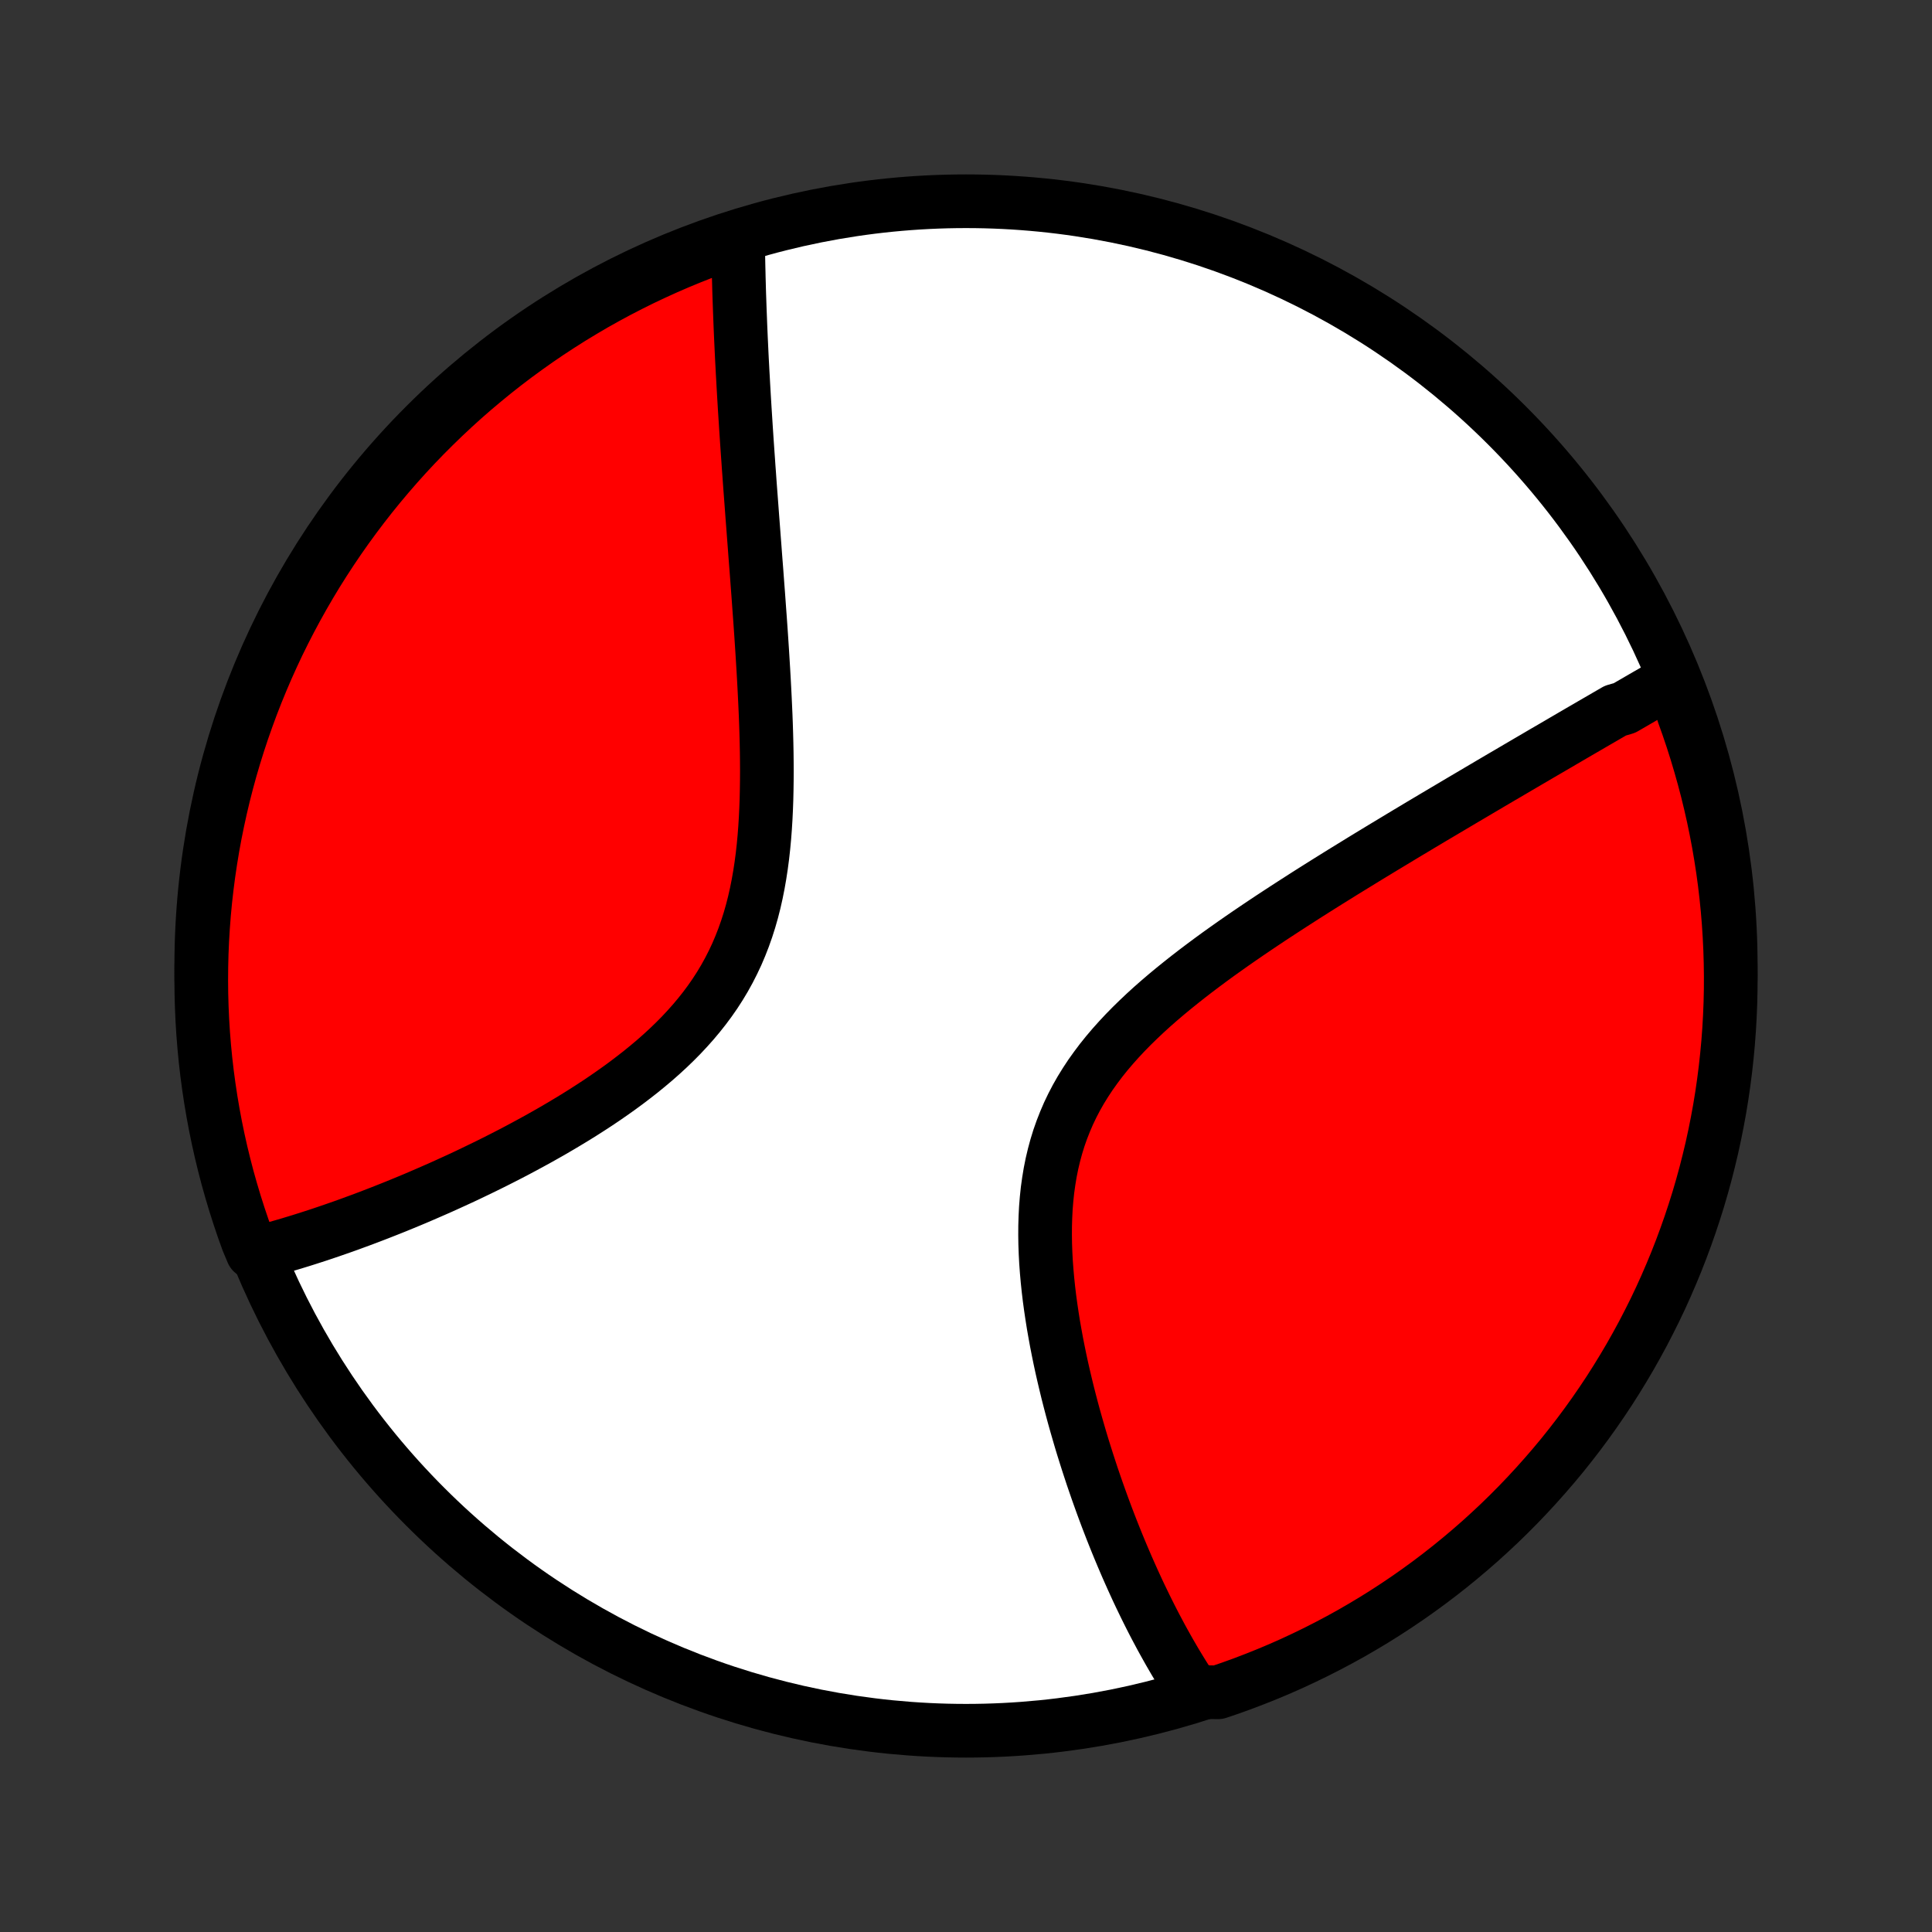 <?xml version="1.0" encoding="utf-8" standalone="no"?>
<!DOCTYPE svg PUBLIC "-//W3C//DTD SVG 1.1//EN"
  "http://www.w3.org/Graphics/SVG/1.1/DTD/svg11.dtd">
<!-- Created with matplotlib (http://matplotlib.org/) -->
<svg height="72pt" version="1.1" viewBox="0 0 72 72" width="72pt" xmlns="http://www.w3.org/2000/svg" xmlns:xlink="http://www.w3.org/1999/xlink">
 <rect x="0" y="0" width="72" height="72" fill="#333333" stroke="none"/>
 <defs>
  <style type="text/css">
*{stroke-linecap:butt;stroke-linejoin:round;}
  </style>
 </defs>
 <g id="figure_1">
  <g id="patch_1">
   <path d="
M0 72
L72 72
L72 0
L0 0
z
" style="fill:none;"/>
  </g>
  <g id="axes_1">
   <g id="PatchCollection_1">
    <defs>
     <path d="
M36 -7.5
C43.558 -7.5 50.808 -10.503 56.153 -15.848
C61.497 -21.192 64.5 -28.442 64.5 -36
C64.5 -43.558 61.497 -50.808 56.153 -56.153
C50.808 -61.497 43.558 -64.5 36 -64.5
C28.442 -64.5 21.192 -61.497 15.848 -56.153
C10.503 -50.808 7.5 -43.558 7.5 -36
C7.5 -28.442 10.503 -21.192 15.848 -15.848
C21.192 -10.503 28.442 -7.5 36 -7.5
z
" id="C0_0_a811fe30f3"/>
     <path d="
M62.362 -46.666
L62.2 -46.573
L62.037 -46.48
L61.873 -46.386
L61.709 -46.291
L61.544 -46.196
L61.378 -46.101
L61.212 -46.005
L61.045 -45.908
L60.878 -45.811
L60.709 -45.713
L60.54 -45.615
L60.2 -45.516
L60.028 -45.416
L59.855 -45.316
L59.682 -45.215
L59.507 -45.114
L59.331 -45.012
L59.155 -44.909
L58.977 -44.806
L58.798 -44.702
L58.618 -44.597
L58.437 -44.491
L58.255 -44.385
L58.071 -44.277
L57.886 -44.169
L57.699 -44.06
L57.511 -43.951
L57.322 -43.84
L57.131 -43.728
L56.939 -43.616
L56.745 -43.502
L56.55 -43.388
L56.353 -43.272
L56.154 -43.155
L55.953 -43.038
L55.751 -42.919
L55.547 -42.799
L55.341 -42.677
L55.133 -42.555
L54.924 -42.431
L54.712 -42.306
L54.498 -42.18
L54.282 -42.052
L54.065 -41.923
L53.845 -41.793
L53.623 -41.661
L53.398 -41.528
L53.172 -41.393
L52.943 -41.257
L52.712 -41.118
L52.479 -40.979
L52.243 -40.837
L52.006 -40.694
L51.766 -40.549
L51.523 -40.403
L51.278 -40.254
L51.031 -40.104
L50.782 -39.952
L50.53 -39.797
L50.276 -39.641
L50.019 -39.483
L49.761 -39.322
L49.5 -39.16
L49.237 -38.995
L48.972 -38.828
L48.705 -38.659
L48.437 -38.487
L48.166 -38.313
L47.894 -38.137
L47.62 -37.958
L47.344 -37.777
L47.068 -37.593
L46.79 -37.406
L46.511 -37.217
L46.232 -37.025
L45.952 -36.83
L45.672 -36.632
L45.392 -36.432
L45.113 -36.228
L44.834 -36.021
L44.556 -35.811
L44.28 -35.598
L44.006 -35.381
L43.733 -35.161
L43.464 -34.938
L43.198 -34.711
L42.935 -34.48
L42.677 -34.245
L42.424 -34.006
L42.176 -33.764
L41.934 -33.517
L41.699 -33.266
L41.47 -33.01
L41.249 -32.75
L41.037 -32.486
L40.834 -32.216
L40.639 -31.943
L40.455 -31.664
L40.28 -31.381
L40.116 -31.093
L39.963 -30.8
L39.821 -30.503
L39.691 -30.201
L39.571 -29.895
L39.462 -29.585
L39.365 -29.27
L39.279 -28.952
L39.203 -28.631
L39.138 -28.306
L39.084 -27.979
L39.038 -27.649
L39.003 -27.317
L38.976 -26.983
L38.959 -26.647
L38.949 -26.311
L38.947 -25.974
L38.952 -25.636
L38.964 -25.298
L38.982 -24.961
L39.007 -24.624
L39.037 -24.288
L39.072 -23.954
L39.112 -23.62
L39.157 -23.289
L39.206 -22.959
L39.258 -22.631
L39.315 -22.306
L39.374 -21.983
L39.437 -21.663
L39.502 -21.346
L39.57 -21.031
L39.641 -20.72
L39.714 -20.411
L39.788 -20.106
L39.865 -19.804
L39.943 -19.506
L40.023 -19.211
L40.105 -18.919
L40.188 -18.631
L40.271 -18.347
L40.356 -18.066
L40.443 -17.788
L40.53 -17.514
L40.618 -17.244
L40.706 -16.977
L40.796 -16.714
L40.886 -16.454
L40.977 -16.198
L41.068 -15.945
L41.16 -15.695
L41.252 -15.449
L41.345 -15.207
L41.438 -14.967
L41.532 -14.731
L41.626 -14.498
L41.72 -14.269
L41.815 -14.042
L41.91 -13.819
L42.005 -13.598
L42.101 -13.381
L42.197 -13.166
L42.293 -12.955
L42.389 -12.746
L42.486 -12.54
L42.584 -12.337
L42.681 -12.136
L42.779 -11.938
L42.877 -11.743
L42.975 -11.551
L43.074 -11.36
L43.174 -11.173
L43.273 -10.987
L43.373 -10.805
L43.474 -10.624
L43.574 -10.446
L43.676 -10.27
L43.777 -10.096
L43.88 -9.924
L43.983 -9.755
L44.086 -9.587
L44.19 -9.422
L44.294 -9.259
L44.4 -9.098
L44.922 -8.938
L45.393 -8.933
L45.861 -9.092
L46.326 -9.26
L46.788 -9.437
L47.247 -9.621
L47.703 -9.813
L48.154 -10.013
L48.602 -10.222
L49.047 -10.438
L49.487 -10.662
L49.923 -10.893
L50.355 -11.132
L50.782 -11.379
L51.205 -11.633
L51.624 -11.895
L52.037 -12.164
L52.446 -12.44
L52.85 -12.724
L53.248 -13.014
L53.642 -13.312
L54.029 -13.616
L54.412 -13.928
L54.789 -14.246
L55.16 -14.57
L55.525 -14.902
L55.885 -15.239
L56.238 -15.583
L56.585 -15.933
L56.926 -16.29
L57.26 -16.652
L57.588 -17.02
L57.91 -17.394
L58.225 -17.773
L58.533 -18.159
L58.834 -18.549
L59.128 -18.945
L59.415 -19.346
L59.695 -19.752
L59.968 -20.163
L60.233 -20.579
L60.491 -21
L60.742 -21.425
L60.985 -21.855
L61.221 -22.289
L61.448 -22.727
L61.669 -23.169
L61.881 -23.615
L62.085 -24.065
L62.281 -24.519
L62.47 -24.976
L62.65 -25.436
L62.822 -25.9
L62.986 -26.366
L63.142 -26.836
L63.29 -27.308
L63.429 -27.783
L63.56 -28.261
L63.682 -28.741
L63.797 -29.223
L63.902 -29.707
L63.999 -30.193
L64.088 -30.681
L64.168 -31.17
L64.239 -31.661
L64.302 -32.154
L64.356 -32.647
L64.402 -33.141
L64.439 -33.637
L64.467 -34.133
L64.487 -34.629
L64.498 -35.126
L64.5 -35.624
L64.493 -36.121
L64.478 -36.618
L64.454 -37.116
L64.422 -37.612
L64.381 -38.109
L64.331 -38.605
L64.273 -39.099
L64.206 -39.593
L64.13 -40.086
L64.046 -40.578
L63.953 -41.068
L63.852 -41.557
L63.742 -42.044
L63.624 -42.529
L63.497 -43.012
L63.362 -43.493
L63.219 -43.972
L63.068 -44.448
L62.908 -44.922
L62.74 -45.393
z
" id="C0_1_b7dfac0695"/>
     <path d="
M27.505 -63.187
L27.507 -62.997
L27.509 -62.807
L27.512 -62.615
L27.515 -62.423
L27.519 -62.23
L27.523 -62.036
L27.528 -61.841
L27.532 -61.645
L27.538 -61.448
L27.543 -61.25
L27.549 -61.05
L27.556 -60.85
L27.563 -60.648
L27.57 -60.445
L27.578 -60.241
L27.586 -60.035
L27.594 -59.828
L27.603 -59.62
L27.612 -59.41
L27.622 -59.199
L27.632 -58.986
L27.642 -58.772
L27.653 -58.555
L27.665 -58.337
L27.676 -58.118
L27.689 -57.897
L27.701 -57.673
L27.714 -57.448
L27.727 -57.221
L27.741 -56.992
L27.755 -56.761
L27.77 -56.528
L27.785 -56.293
L27.8 -56.055
L27.816 -55.816
L27.832 -55.573
L27.849 -55.329
L27.866 -55.082
L27.884 -54.833
L27.901 -54.581
L27.92 -54.327
L27.938 -54.07
L27.957 -53.81
L27.977 -53.548
L27.997 -53.283
L28.017 -53.015
L28.037 -52.744
L28.058 -52.471
L28.079 -52.194
L28.1 -51.915
L28.122 -51.632
L28.143 -51.347
L28.165 -51.059
L28.188 -50.767
L28.21 -50.472
L28.232 -50.175
L28.255 -49.874
L28.277 -49.57
L28.299 -49.263
L28.322 -48.953
L28.344 -48.64
L28.366 -48.324
L28.387 -48.005
L28.408 -47.683
L28.428 -47.358
L28.448 -47.03
L28.467 -46.699
L28.485 -46.366
L28.502 -46.03
L28.518 -45.692
L28.533 -45.351
L28.546 -45.008
L28.557 -44.663
L28.566 -44.316
L28.573 -43.968
L28.577 -43.617
L28.579 -43.266
L28.577 -42.914
L28.572 -42.561
L28.564 -42.207
L28.551 -41.853
L28.534 -41.499
L28.512 -41.145
L28.485 -40.793
L28.452 -40.441
L28.413 -40.091
L28.367 -39.742
L28.314 -39.396
L28.254 -39.053
L28.186 -38.712
L28.11 -38.375
L28.025 -38.041
L27.931 -37.712
L27.827 -37.386
L27.714 -37.066
L27.591 -36.75
L27.459 -36.44
L27.316 -36.136
L27.163 -35.836
L27.001 -35.543
L26.829 -35.256
L26.647 -34.974
L26.456 -34.699
L26.256 -34.43
L26.048 -34.167
L25.832 -33.91
L25.608 -33.659
L25.378 -33.413
L25.141 -33.174
L24.898 -32.94
L24.649 -32.711
L24.396 -32.488
L24.138 -32.271
L23.877 -32.058
L23.612 -31.851
L23.345 -31.648
L23.075 -31.45
L22.803 -31.257
L22.53 -31.068
L22.256 -30.884
L21.98 -30.704
L21.705 -30.528
L21.429 -30.356
L21.153 -30.189
L20.878 -30.025
L20.603 -29.864
L20.329 -29.708
L20.057 -29.555
L19.785 -29.406
L19.515 -29.26
L19.247 -29.117
L18.98 -28.978
L18.715 -28.842
L18.452 -28.709
L18.191 -28.579
L17.932 -28.453
L17.675 -28.329
L17.421 -28.207
L17.169 -28.089
L16.918 -27.974
L16.671 -27.861
L16.425 -27.75
L16.182 -27.643
L15.941 -27.538
L15.703 -27.435
L15.467 -27.334
L15.233 -27.236
L15.002 -27.141
L14.773 -27.047
L14.546 -26.956
L14.321 -26.867
L14.099 -26.78
L13.879 -26.695
L13.661 -26.612
L13.445 -26.531
L13.232 -26.453
L13.02 -26.375
L12.811 -26.3
L12.603 -26.227
L12.398 -26.156
L12.194 -26.086
L11.992 -26.018
L11.793 -25.952
L11.595 -25.888
L11.398 -25.825
L11.204 -25.764
L11.011 -25.705
L10.82 -25.647
L10.63 -25.591
L10.442 -25.537
L10.255 -25.484
L10.07 -25.433
L9.887 -25.383
L9.407 -25.334
L9.232 -25.751
L9.065 -26.216
L8.907 -26.685
L8.757 -27.156
L8.615 -27.631
L8.481 -28.107
L8.356 -28.587
L8.239 -29.068
L8.131 -29.551
L8.031 -30.037
L7.94 -30.524
L7.857 -31.013
L7.783 -31.504
L7.717 -31.995
L7.66 -32.489
L7.612 -32.983
L7.572 -33.478
L7.541 -33.974
L7.519 -34.47
L7.505 -34.967
L7.5 -35.464
L7.504 -35.962
L7.516 -36.459
L7.537 -36.956
L7.567 -37.453
L7.605 -37.95
L7.652 -38.446
L7.708 -38.941
L7.772 -39.435
L7.845 -39.928
L7.926 -40.42
L8.016 -40.911
L8.115 -41.4
L8.222 -41.888
L8.337 -42.374
L8.461 -42.857
L8.593 -43.339
L8.734 -43.819
L8.883 -44.296
L9.04 -44.77
L9.206 -45.242
L9.379 -45.711
L9.561 -46.178
L9.751 -46.641
L9.948 -47.1
L10.154 -47.557
L10.367 -48.01
L10.589 -48.459
L10.818 -48.904
L11.055 -49.346
L11.299 -49.783
L11.551 -50.217
L11.81 -50.646
L12.077 -51.07
L12.351 -51.49
L12.632 -51.905
L12.92 -52.315
L13.216 -52.721
L13.518 -53.121
L13.827 -53.516
L14.143 -53.906
L14.466 -54.29
L14.795 -54.669
L15.13 -55.042
L15.472 -55.409
L15.82 -55.77
L16.175 -56.125
L16.535 -56.474
L16.901 -56.817
L17.273 -57.154
L17.651 -57.484
L18.035 -57.807
L18.423 -58.124
L18.818 -58.435
L19.217 -58.738
L19.622 -59.034
L20.031 -59.324
L20.445 -59.606
L20.865 -59.881
L21.288 -60.149
L21.717 -60.409
L22.149 -60.663
L22.586 -60.908
L23.027 -61.146
L23.472 -61.376
L23.921 -61.599
L24.373 -61.813
L24.829 -62.02
L25.288 -62.219
L25.751 -62.41
L26.216 -62.593
L26.685 -62.768
z
" id="C0_2_670f05cb22"/>
    </defs>
    <g clip-path="url(#p1bffca34e9)">
     <use style="fill:#ffffff;stroke:#000000;stroke-width:2.0;" x="0.0" xlink:href="#C0_0_a811fe30f3" y="72.0"/>
    </g>
    <g clip-path="url(#p1bffca34e9)">
     <use style="fill:#ff0000;stroke:#000000;stroke-width:2.0;" x="0.0" xlink:href="#C0_1_b7dfac0695" y="72.0"/>
    </g>
    <g clip-path="url(#p1bffca34e9)">
     <use style="fill:#ff0000;stroke:#000000;stroke-width:2.0;" x="0.0" xlink:href="#C0_2_670f05cb22" y="72.0"/>
    </g>
   </g>
  </g>
 </g>
 <defs>
  <clipPath id="p1bffca34e9">
   <rect height="72.0" width="72.0" x="0.0" y="0.0"/>
  </clipPath>
 </defs>
</svg>

